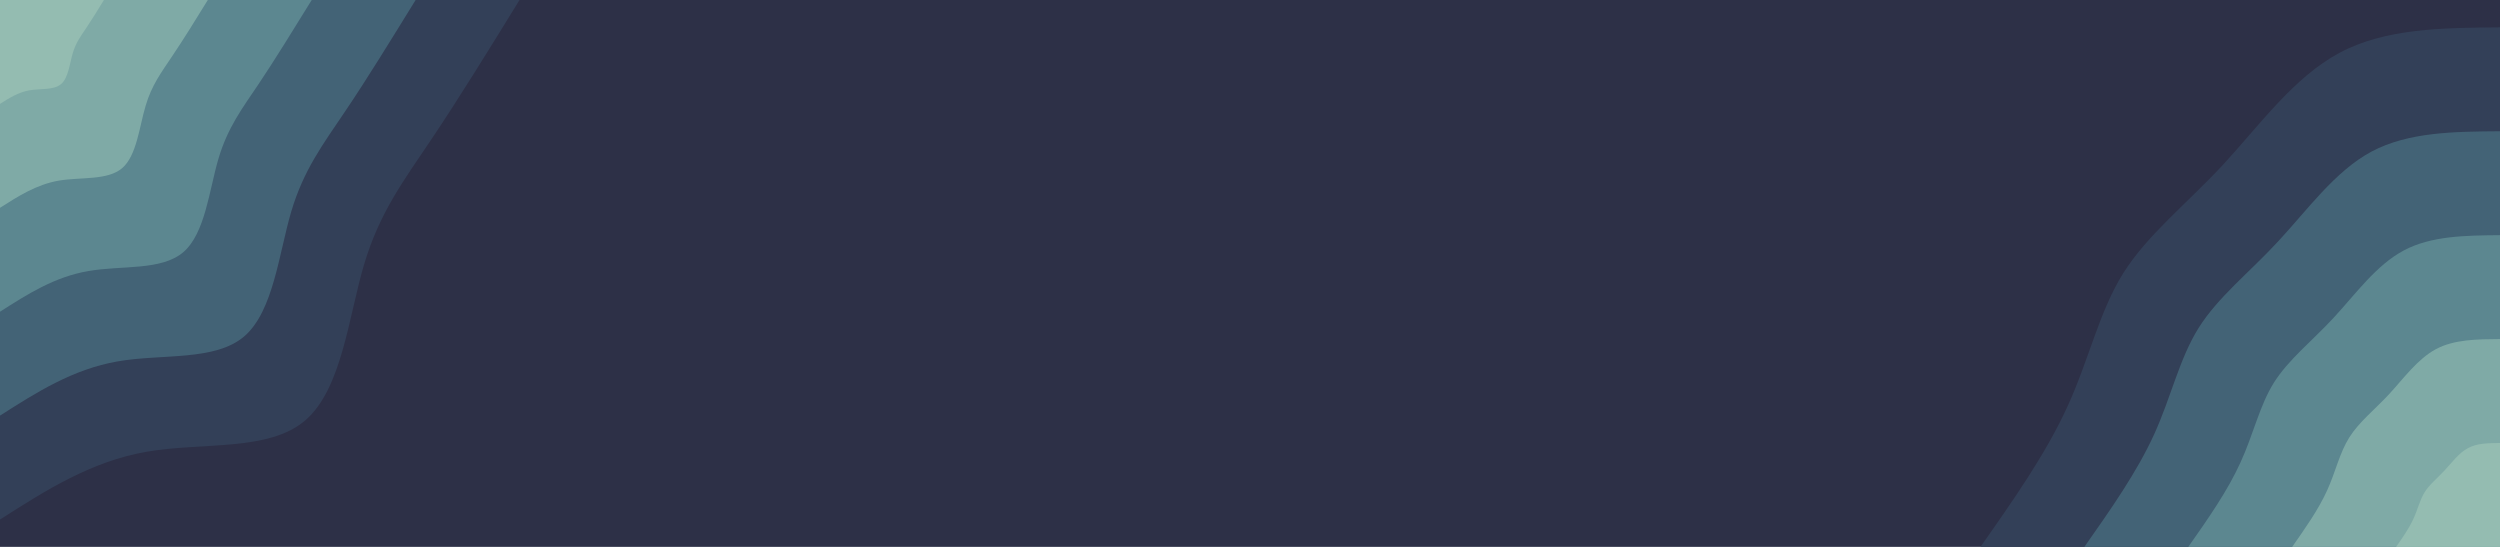 <svg id="visual" viewBox="0 0 1600 350" width="1600" height="350" xmlns="http://www.w3.org/2000/svg" xmlns:xlink="http://www.w3.org/1999/xlink" version="1.1"><rect x="0" y="0" width="1600" height="350" fill="#2D3047"></rect><defs><linearGradient id="grad1_0" x1="78.1%" y1="100%" x2="100%" y2="0%"><stop offset="-41.429%" stop-color="#94bcb1" stop-opacity="1"></stop><stop offset="141.429%" stop-color="#94bcb1" stop-opacity="1"></stop></linearGradient></defs><defs><linearGradient id="grad1_1" x1="78.1%" y1="100%" x2="100%" y2="0%"><stop offset="-41.429%" stop-color="#94bcb1" stop-opacity="1"></stop><stop offset="141.429%" stop-color="#6c989b" stop-opacity="1"></stop></linearGradient></defs><defs><linearGradient id="grad1_2" x1="78.1%" y1="100%" x2="100%" y2="0%"><stop offset="-41.429%" stop-color="#4e7583" stop-opacity="1"></stop><stop offset="141.429%" stop-color="#6c989b" stop-opacity="1"></stop></linearGradient></defs><defs><linearGradient id="grad1_3" x1="78.1%" y1="100%" x2="100%" y2="0%"><stop offset="-41.429%" stop-color="#4e7583" stop-opacity="1"></stop><stop offset="141.429%" stop-color="#3a5267" stop-opacity="1"></stop></linearGradient></defs><defs><linearGradient id="grad1_4" x1="78.1%" y1="100%" x2="100%" y2="0%"><stop offset="-41.429%" stop-color="#2d3047" stop-opacity="1"></stop><stop offset="141.429%" stop-color="#3a5267" stop-opacity="1"></stop></linearGradient></defs><defs><linearGradient id="grad2_0" x1="0%" y1="100%" x2="21.9%" y2="0%"><stop offset="-41.429%" stop-color="#94bcb1" stop-opacity="1"></stop><stop offset="141.429%" stop-color="#94bcb1" stop-opacity="1"></stop></linearGradient></defs><defs><linearGradient id="grad2_1" x1="0%" y1="100%" x2="21.9%" y2="0%"><stop offset="-41.429%" stop-color="#6c989b" stop-opacity="1"></stop><stop offset="141.429%" stop-color="#94bcb1" stop-opacity="1"></stop></linearGradient></defs><defs><linearGradient id="grad2_2" x1="0%" y1="100%" x2="21.9%" y2="0%"><stop offset="-41.429%" stop-color="#6c989b" stop-opacity="1"></stop><stop offset="141.429%" stop-color="#4e7583" stop-opacity="1"></stop></linearGradient></defs><defs><linearGradient id="grad2_3" x1="0%" y1="100%" x2="21.9%" y2="0%"><stop offset="-41.429%" stop-color="#3a5267" stop-opacity="1"></stop><stop offset="141.429%" stop-color="#4e7583" stop-opacity="1"></stop></linearGradient></defs><defs><linearGradient id="grad2_4" x1="0%" y1="100%" x2="21.9%" y2="0%"><stop offset="-41.429%" stop-color="#3a5267" stop-opacity="1"></stop><stop offset="141.429%" stop-color="#2d3047" stop-opacity="1"></stop></linearGradient></defs><g transform="translate(1600, 350)"><path d="M-332.5 0C-311.5 -29.9 -290.5 -59.8 -276.8 -89.9C-263 -120 -256.6 -150.4 -241.1 -175.2C-225.5 -199.9 -200.9 -219.2 -177.5 -244.3C-154.2 -269.5 -132.1 -300.5 -102.7 -316.2C-73.4 -331.9 -36.7 -332.2 0 -332.5L0 0Z" fill="#334058"></path><path d="M-266 0C-249.2 -23.9 -232.4 -47.8 -221.4 -71.9C-210.4 -96 -205.3 -120.3 -192.9 -140.1C-180.4 -160 -160.7 -175.3 -142 -195.5C-123.3 -215.6 -105.7 -240.4 -82.2 -253C-58.7 -265.5 -29.4 -265.8 0 -266L0 0Z" fill="#436376"></path><path d="M-199.5 0C-186.9 -17.9 -174.3 -35.9 -166.1 -54C-157.8 -72 -154 -90.2 -144.7 -105.1C-135.3 -120 -120.5 -131.5 -106.5 -146.6C-92.5 -161.7 -79.3 -180.3 -61.6 -189.7C-44 -199.1 -22 -199.3 0 -199.5L0 0Z" fill="#5c8790"></path><path d="M-133 0C-124.6 -12 -116.2 -23.9 -110.7 -36C-105.2 -48 -102.7 -60.2 -96.4 -70.1C-90.2 -80 -80.3 -87.7 -71 -97.7C-61.7 -107.8 -52.8 -120.2 -41.1 -126.5C-29.4 -132.8 -14.7 -132.9 0 -133L0 0Z" fill="#7faaa6"></path><path d="M-66.5 0C-62.3 -6 -58.1 -12 -55.4 -18C-52.6 -24 -51.3 -30.1 -48.2 -35C-45.1 -40 -40.2 -43.8 -35.5 -48.9C-30.8 -53.9 -26.4 -60.1 -20.5 -63.2C-14.7 -66.4 -7.3 -66.4 0 -66.5L0 0Z" fill="#94bcb1"></path></g><g transform="translate(0, 0)"><path d="M332.5 0C312.9 31.8 293.3 63.6 275.8 89.6C258.3 115.7 242.9 136 233 169.3C223.1 202.6 218.8 248.9 195.4 269C172.1 289.1 129.7 282.9 93.9 289.1C58.2 295.3 29.1 313.9 0 332.5L0 0Z" fill="#334058"></path><path d="M266 0C250.3 25.4 234.7 50.9 220.6 71.7C206.6 92.5 194.3 108.8 186.4 135.4C178.5 162.1 175 199.1 156.4 215.2C137.7 231.3 103.7 226.3 75.2 231.3C46.6 236.3 23.3 251.1 0 266L0 0Z" fill="#436376"></path><path d="M199.5 0C187.7 19.1 176 38.1 165.5 53.8C155 69.4 145.7 81.6 139.8 101.6C133.9 121.6 131.3 149.4 117.3 161.4C103.2 173.4 77.8 169.7 56.4 173.5C34.9 177.2 17.5 188.3 0 199.5L0 0Z" fill="#5c8790"></path><path d="M133 0C125.2 12.7 117.3 25.4 110.3 35.8C103.3 46.3 97.1 54.4 93.2 67.7C89.2 81 87.5 99.6 78.2 107.6C68.8 115.6 51.9 113.2 37.6 115.6C23.3 118.1 11.6 125.6 0 133L0 0Z" fill="#7faaa6"></path><path d="M66.5 0C62.6 6.4 58.7 12.7 55.2 17.9C51.7 23.1 48.6 27.2 46.6 33.9C44.6 40.5 43.8 49.8 39.1 53.8C34.4 57.8 25.9 56.6 18.8 57.8C11.6 59.1 5.8 62.8 0 66.5L0 0Z" fill="#94bcb1"></path></g></svg>